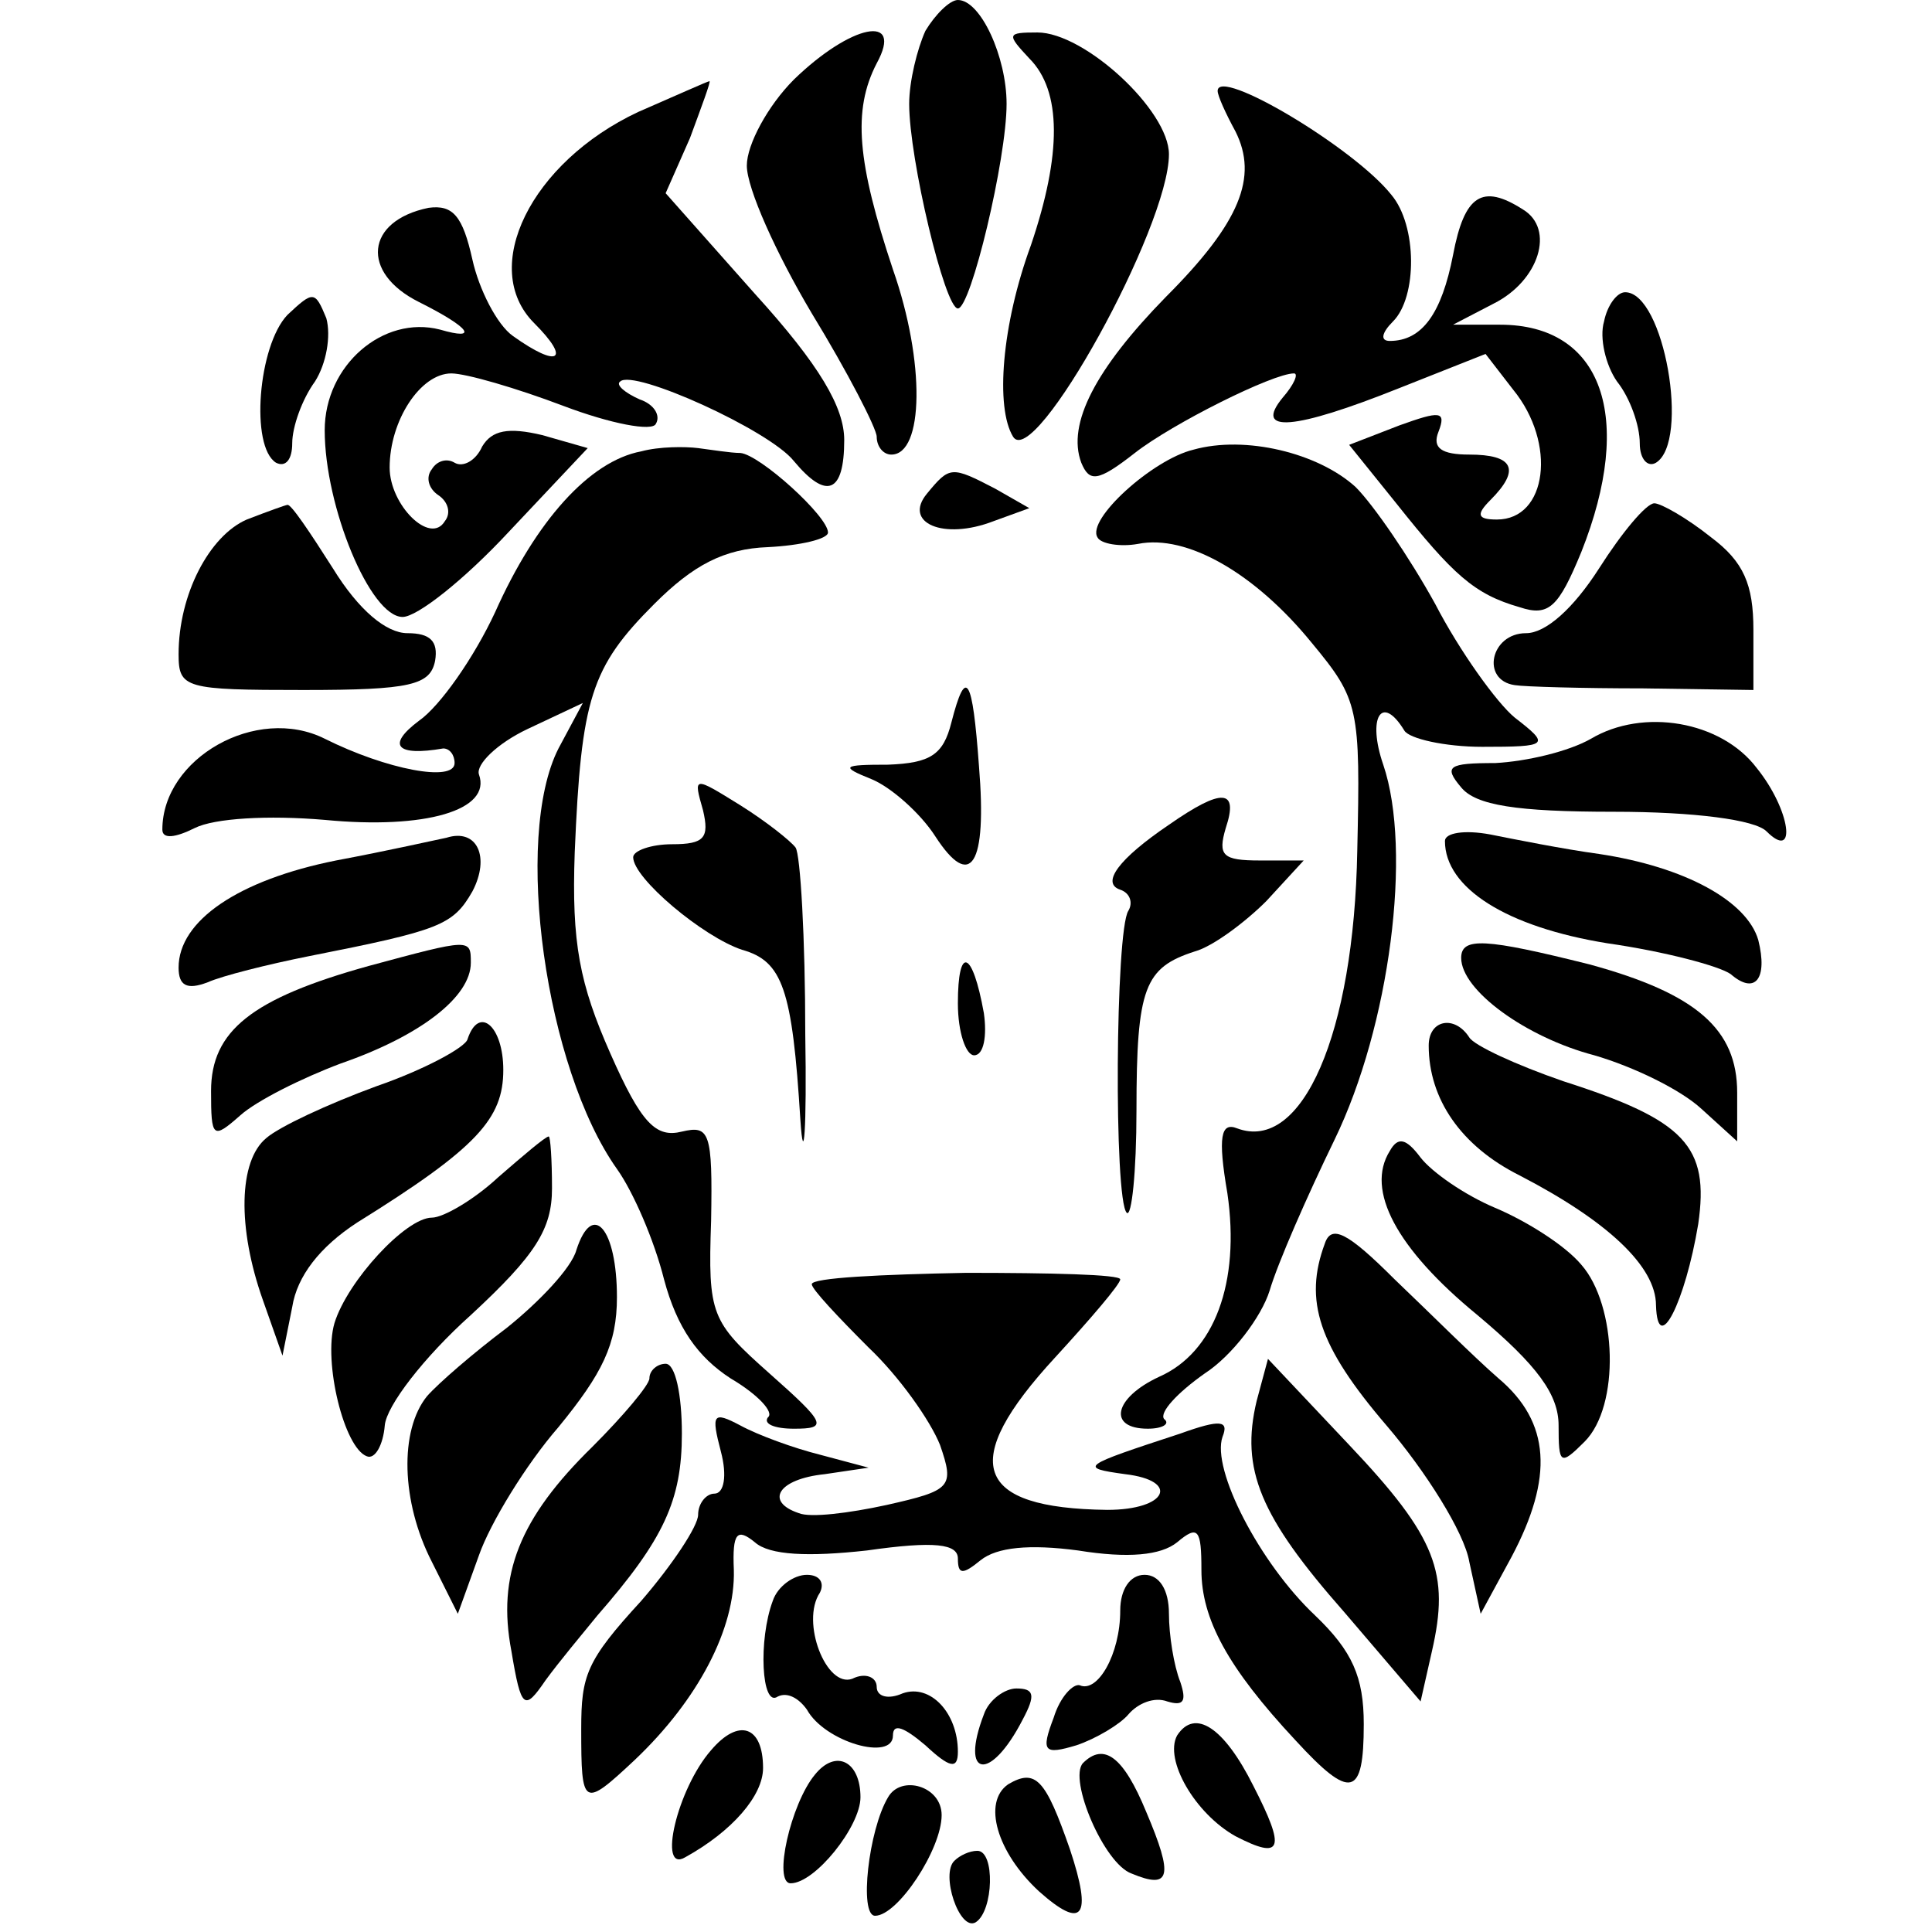 <?xml version="1.0" standalone="no"?>
<!DOCTYPE svg PUBLIC "-//W3C//DTD SVG 20010904//EN"
 "http://www.w3.org/TR/2001/REC-SVG-20010904/DTD/svg10.dtd">
<svg version="1.0" xmlns="http://www.w3.org/2000/svg"
 width="119pt" height="119pt" viewBox="0 0 119 119"
 preserveAspectRatio="xMidYMid meet">
<g transform="translate(0,119) scale(0.1,-0.1)"
fill="#000000" stroke="none">
<path d="M570 1171 c-5 -11 -10 -31 -10 -45 0 -34 22 -126 30 -126 8 0 30 92
30 126 0 29 -16 64 -30 64 -5 0 -14 -9 -20 -19z"/>
<path d="M489 1141 c-16 -16 -29 -40 -29 -53 0 -14 18 -54 40 -91 22 -36 40
-71 40 -76 0 -6 4 -11 9 -11 20 0 21 57 1 114 -22 66 -25 98 -10 127 17 31
-16 24 -51 -10z"/>
<path d="M634 1154 c20 -20 20 -59 1 -115 -18 -49 -22 -100 -11 -118 13 -21
96 129 96 174 0 27 -52 75 -81 75 -19 0 -19 -1 -5 -16z"/>
<path d="M393 1121 c-66 -31 -98 -96 -64 -130 23 -23 15 -28 -13 -8 -10 7 -21
29 -25 47 -6 27 -12 34 -27 32 -39 -8 -42 -40 -6 -58 32 -16 37 -24 13 -17
-35 9 -71 -22 -71 -62 0 -47 28 -115 48 -115 9 0 38 23 65 52 l49 52 -28 8
c-21 5 -31 3 -37 -7 -4 -9 -12 -13 -17 -10 -5 3 -11 1 -14 -4 -4 -5 -2 -12 4
-16 6 -4 8 -11 4 -16 -9 -15 -34 10 -34 33 0 29 19 58 38 58 9 0 40 -9 69 -20
29 -11 55 -16 57 -11 3 5 -1 12 -10 15 -9 4 -15 9 -12 11 8 8 92 -30 107 -49
20 -24 31 -20 31 13 0 20 -15 46 -55 90 l-55 62 15 34 c7 19 13 35 12 35 -1 0
-21 -9 -44 -19z"/>
<path d="M750 1134 c0 -3 5 -14 11 -25 14 -28 3 -56 -43 -102 -43 -44 -61 -78
-52 -102 5 -12 10 -12 33 6 23 18 85 49 98 49 3 0 0 -7 -7 -15 -18 -22 7 -20
72 6 l53 21 17 -22 c27 -33 21 -80 -10 -80 -12 0 -13 3 -4 12 19 19 14 28 -13
28 -17 0 -23 4 -19 14 5 13 1 13 -24 4 l-31 -12 29 -36 c35 -44 48 -56 76 -64
18 -6 24 0 38 34 33 83 13 140 -50 140 l-29 0 25 13 c28 14 38 46 18 58 -25
16 -36 9 -43 -28 -7 -36 -19 -53 -39 -53 -6 0 -5 5 2 12 15 15 15 59 -1 78
-23 29 -107 79 -107 64z"/>
<path d="M177 996 c-18 -19 -23 -81 -7 -91 6 -3 10 2 10 12 0 10 6 27 14 38 7
11 10 28 7 39 -7 17 -8 17 -24 2z"/>
<path d="M988 992 c-3 -10 1 -27 8 -37 8 -10 14 -27 14 -38 0 -10 5 -15 10
-12 21 13 5 105 -19 105 -5 0 -11 -8 -13 -18z"/>
<path d="M395 912 c-32 -6 -65 -43 -90 -99 -13 -28 -34 -58 -47 -67 -20 -15
-14 -22 15 -17 4 0 7 -4 7 -9 0 -12 -42 -4 -80 15 -42 21 -100 -12 -100 -56 0
-6 8 -5 20 1 12 6 45 8 80 5 62 -6 103 6 95 28 -2 6 11 19 30 28 l34 16 -15
-28 c-28 -55 -8 -197 36 -259 10 -14 23 -44 29 -68 8 -30 21 -48 41 -61 17
-10 27 -21 23 -24 -3 -4 4 -7 16 -7 21 0 20 3 -15 34 -36 32 -38 36 -36 94 1
55 -1 59 -18 55 -16 -4 -25 5 -44 48 -19 43 -24 68 -22 124 4 95 10 114 49
153 24 24 43 34 70 35 20 1 37 5 37 9 0 10 -42 48 -54 49 -6 0 -18 2 -26 3 -8
1 -24 1 -35 -2z"/>
<path d="M735 913 c-25 -6 -66 -43 -59 -54 2 -4 14 -6 25 -4 30 6 72 -18 107
-61 29 -35 30 -40 28 -128 -2 -113 -34 -186 -74 -171 -10 4 -12 -5 -6 -40 8
-55 -8 -98 -42 -113 -28 -13 -32 -32 -7 -32 9 0 14 3 10 6 -3 4 8 16 25 28 17
11 35 35 40 51 5 17 23 58 40 93 34 70 48 178 30 231 -10 29 -1 44 13 21 3 -5
25 -10 48 -10 41 0 42 1 20 18 -11 9 -34 41 -49 70 -16 29 -38 61 -49 72 -23
21 -68 32 -100 23z"/>
<path d="M571 886 c-15 -18 10 -29 41 -17 l22 8 -21 12 c-27 14 -28 14 -42 -3z"/>
<path d="M152 870 c-23 -10 -42 -46 -42 -83 0 -21 4 -22 77 -22 66 0 78 3 81
18 2 12 -3 17 -17 17 -13 0 -30 14 -46 40 -14 22 -26 40 -28 39 -1 0 -12 -4
-25 -9z"/>
<path d="M985 840 c-16 -25 -33 -40 -45 -40 -22 0 -28 -29 -7 -32 6 -1 42 -2
79 -2 l68 -1 0 37 c0 28 -6 42 -26 57 -15 12 -31 21 -35 21 -5 0 -20 -18 -34
-40z"/>
<path d="M586 745 c-5 -20 -13 -25 -39 -26 -28 0 -30 -1 -10 -9 12 -5 30 -21
39 -35 22 -34 32 -18 27 43 -4 55 -8 62 -17 27z"/>
<path d="M980 735 c-14 -8 -40 -14 -59 -15 -29 0 -32 -2 -21 -15 9 -11 34 -15
94 -15 50 0 87 -5 94 -12 19 -19 15 13 -6 39 -22 29 -70 37 -102 18z"/>
<path d="M433 691 c4 -17 1 -21 -19 -21 -13 0 -24 -4 -24 -8 0 -13 43 -49 67
-57 25 -7 31 -24 36 -105 2 -30 4 -6 3 53 0 59 -3 111 -6 115 -3 4 -18 16 -34
26 -29 18 -29 18 -23 -3z"/>
<path d="M720 682 c-31 -21 -42 -36 -30 -40 6 -2 8 -8 5 -13 -8 -12 -9 -178
-1 -186 3 -3 6 25 6 63 0 76 5 88 36 98 11 3 31 18 44 31 l23 25 -27 0 c-23 0
-26 3 -21 20 8 24 -2 25 -35 2z"/>
<path d="M275 674 c-5 -1 -36 -8 -68 -14 -60 -12 -97 -37 -97 -66 0 -11 5 -14
18 -9 9 4 37 11 62 16 81 16 89 19 101 40 11 21 3 39 -16 33z"/>
<path d="M890 672 c0 -29 38 -53 100 -63 35 -5 69 -14 76 -19 15 -13 23 -3 17
21 -7 24 -45 45 -98 53 -22 3 -52 9 -67 12 -16 3 -28 1 -28 -4z"/>
<path d="M227 595 c-72 -20 -97 -40 -97 -77 0 -29 1 -30 18 -15 10 9 38 23 62
32 49 17 80 41 80 62 0 15 0 15 -63 -2z"/>
<path d="M900 600 c0 -20 40 -49 82 -60 24 -7 53 -21 66 -33 l22 -20 0 30 c0
39 -25 61 -91 79 -64 16 -79 17 -79 4z"/>
<path d="M590 572 c0 -18 5 -32 10 -32 6 0 8 12 6 26 -7 39 -16 42 -16 6z"/>
<path d="M288 550 c-1 -5 -27 -19 -56 -29 -30 -11 -60 -25 -68 -32 -17 -14
-18 -55 -2 -100 l12 -34 6 30 c3 19 17 37 40 52 74 46 90 64 90 94 0 27 -15
40 -22 19z"/>
<path d="M880 546 c0 -33 20 -62 56 -80 54 -28 84 -56 84 -80 1 -32 18 2 26
50 7 48 -8 64 -83 88 -29 10 -55 22 -58 27 -9 14 -25 11 -25 -5z"/>
<path d="M307 465 c-15 -14 -34 -25 -41 -25 -16 0 -52 -39 -60 -65 -7 -24 6
-77 20 -82 5 -2 10 7 11 19 1 12 24 42 53 68 40 37 50 53 50 78 0 18 -1 32 -2
32 -2 0 -16 -12 -31 -25z"/>
<path d="M856 481 c-15 -24 4 -60 54 -101 37 -31 50 -49 50 -68 0 -24 1 -25
16 -10 22 22 20 84 -2 109 -10 12 -34 27 -53 35 -19 8 -39 22 -46 31 -9 12
-14 13 -19 4z"/>
<path d="M355 420 c-3 -11 -23 -32 -43 -48 -20 -15 -42 -34 -49 -42 -17 -21
-16 -65 3 -102 l16 -32 13 36 c7 20 29 56 49 79 27 33 36 51 36 80 0 42 -15
60 -25 29z"/>
<path d="M816 424 c-13 -35 -4 -63 38 -112 24 -28 48 -66 51 -84 l7 -32 19 35
c26 49 24 83 -8 110 -15 13 -43 41 -64 61 -29 29 -39 34 -43 22z"/>
<path d="M500 399 c0 -3 16 -20 35 -39 19 -18 38 -45 44 -60 9 -26 7 -28 -33
-37 -23 -5 -47 -8 -54 -5 -21 7 -13 21 16 24 l27 4 -30 8 c-16 4 -38 12 -49
18 -17 9 -18 7 -12 -16 4 -15 2 -26 -4 -26 -5 0 -10 -6 -10 -13 0 -7 -16 -31
-35 -53 -34 -37 -37 -46 -37 -79 0 -48 1 -49 33 -19 39 37 62 81 61 117 -1 23
2 26 13 17 9 -8 33 -9 69 -5 42 6 56 4 56 -5 0 -10 3 -10 14 -1 10 8 30 10 60
6 31 -5 51 -3 61 5 13 11 15 8 15 -17 0 -30 16 -60 58 -105 34 -37 42 -35 42
10 0 29 -7 45 -30 67 -34 32 -64 90 -57 110 4 10 -1 11 -26 2 -61 -20 -63 -21
-34 -25 34 -4 26 -22 -11 -22 -82 1 -92 29 -32 94 22 24 40 45 40 48 0 3 -43
4 -95 4 -52 -1 -95 -3 -95 -7z"/>
<path d="M400 341 c0 -4 -16 -23 -35 -42 -45 -44 -59 -79 -50 -126 6 -36 8
-37 21 -18 8 11 23 29 32 40 41 47 52 71 52 112 0 24 -4 43 -10 43 -5 0 -10
-4 -10 -9z"/>
<path d="M774 327 c-10 -42 2 -71 54 -130 l47 -55 7 31 c11 48 3 70 -51 127
l-50 53 -7 -26z"/>
<path d="M476 204 c-9 -24 -7 -66 3 -59 6 3 13 -1 18 -8 11 -20 53 -32 53 -16
0 8 7 5 20 -6 15 -14 20 -15 20 -4 0 24 -17 42 -34 36 -9 -4 -16 -2 -16 4 0 6
-7 9 -15 5 -16 -6 -32 35 -20 53 3 6 0 11 -8 11 -8 0 -18 -7 -21 -16z"/>
<path d="M690 198 c0 -27 -14 -51 -25 -46 -4 1 -12 -7 -16 -20 -8 -21 -6 -23
14 -17 12 4 27 13 32 19 6 7 16 11 24 8 10 -3 12 0 8 12 -4 10 -7 29 -7 42 0
15 -6 24 -15 24 -9 0 -15 -9 -15 -22z"/>
<path d="M606 134 c-15 -39 4 -42 24 -3 8 15 7 19 -4 19 -7 0 -17 -7 -20 -16z"/>
<path d="M438 112 c-21 -24 -33 -76 -16 -66 29 16 48 38 48 55 0 26 -15 31
-32 11z"/>
<path d="M725 121 c-8 -15 11 -48 36 -62 29 -15 31 -8 11 31 -18 36 -36 48
-47 31z"/>
<path d="M502 97 c-15 -18 -26 -67 -15 -67 15 0 43 35 43 53 0 22 -15 30 -28
14z"/>
<path d="M667 104 c-9 -10 13 -62 30 -68 24 -10 26 -2 9 38 -14 34 -26 43 -39
30z"/>
<path d="M621 91 c-16 -11 -7 -42 19 -66 27 -24 33 -16 19 26 -15 43 -21 50
-38 40z"/>
<path d="M547 83 c-12 -20 -18 -73 -8 -73 14 0 41 41 41 62 0 18 -25 25 -33
11z"/>
<path d="M588 44 c-9 -8 3 -44 13 -38 11 7 12 44 1 44 -5 0 -11 -3 -14 -6z"/>
</g>
</svg>

